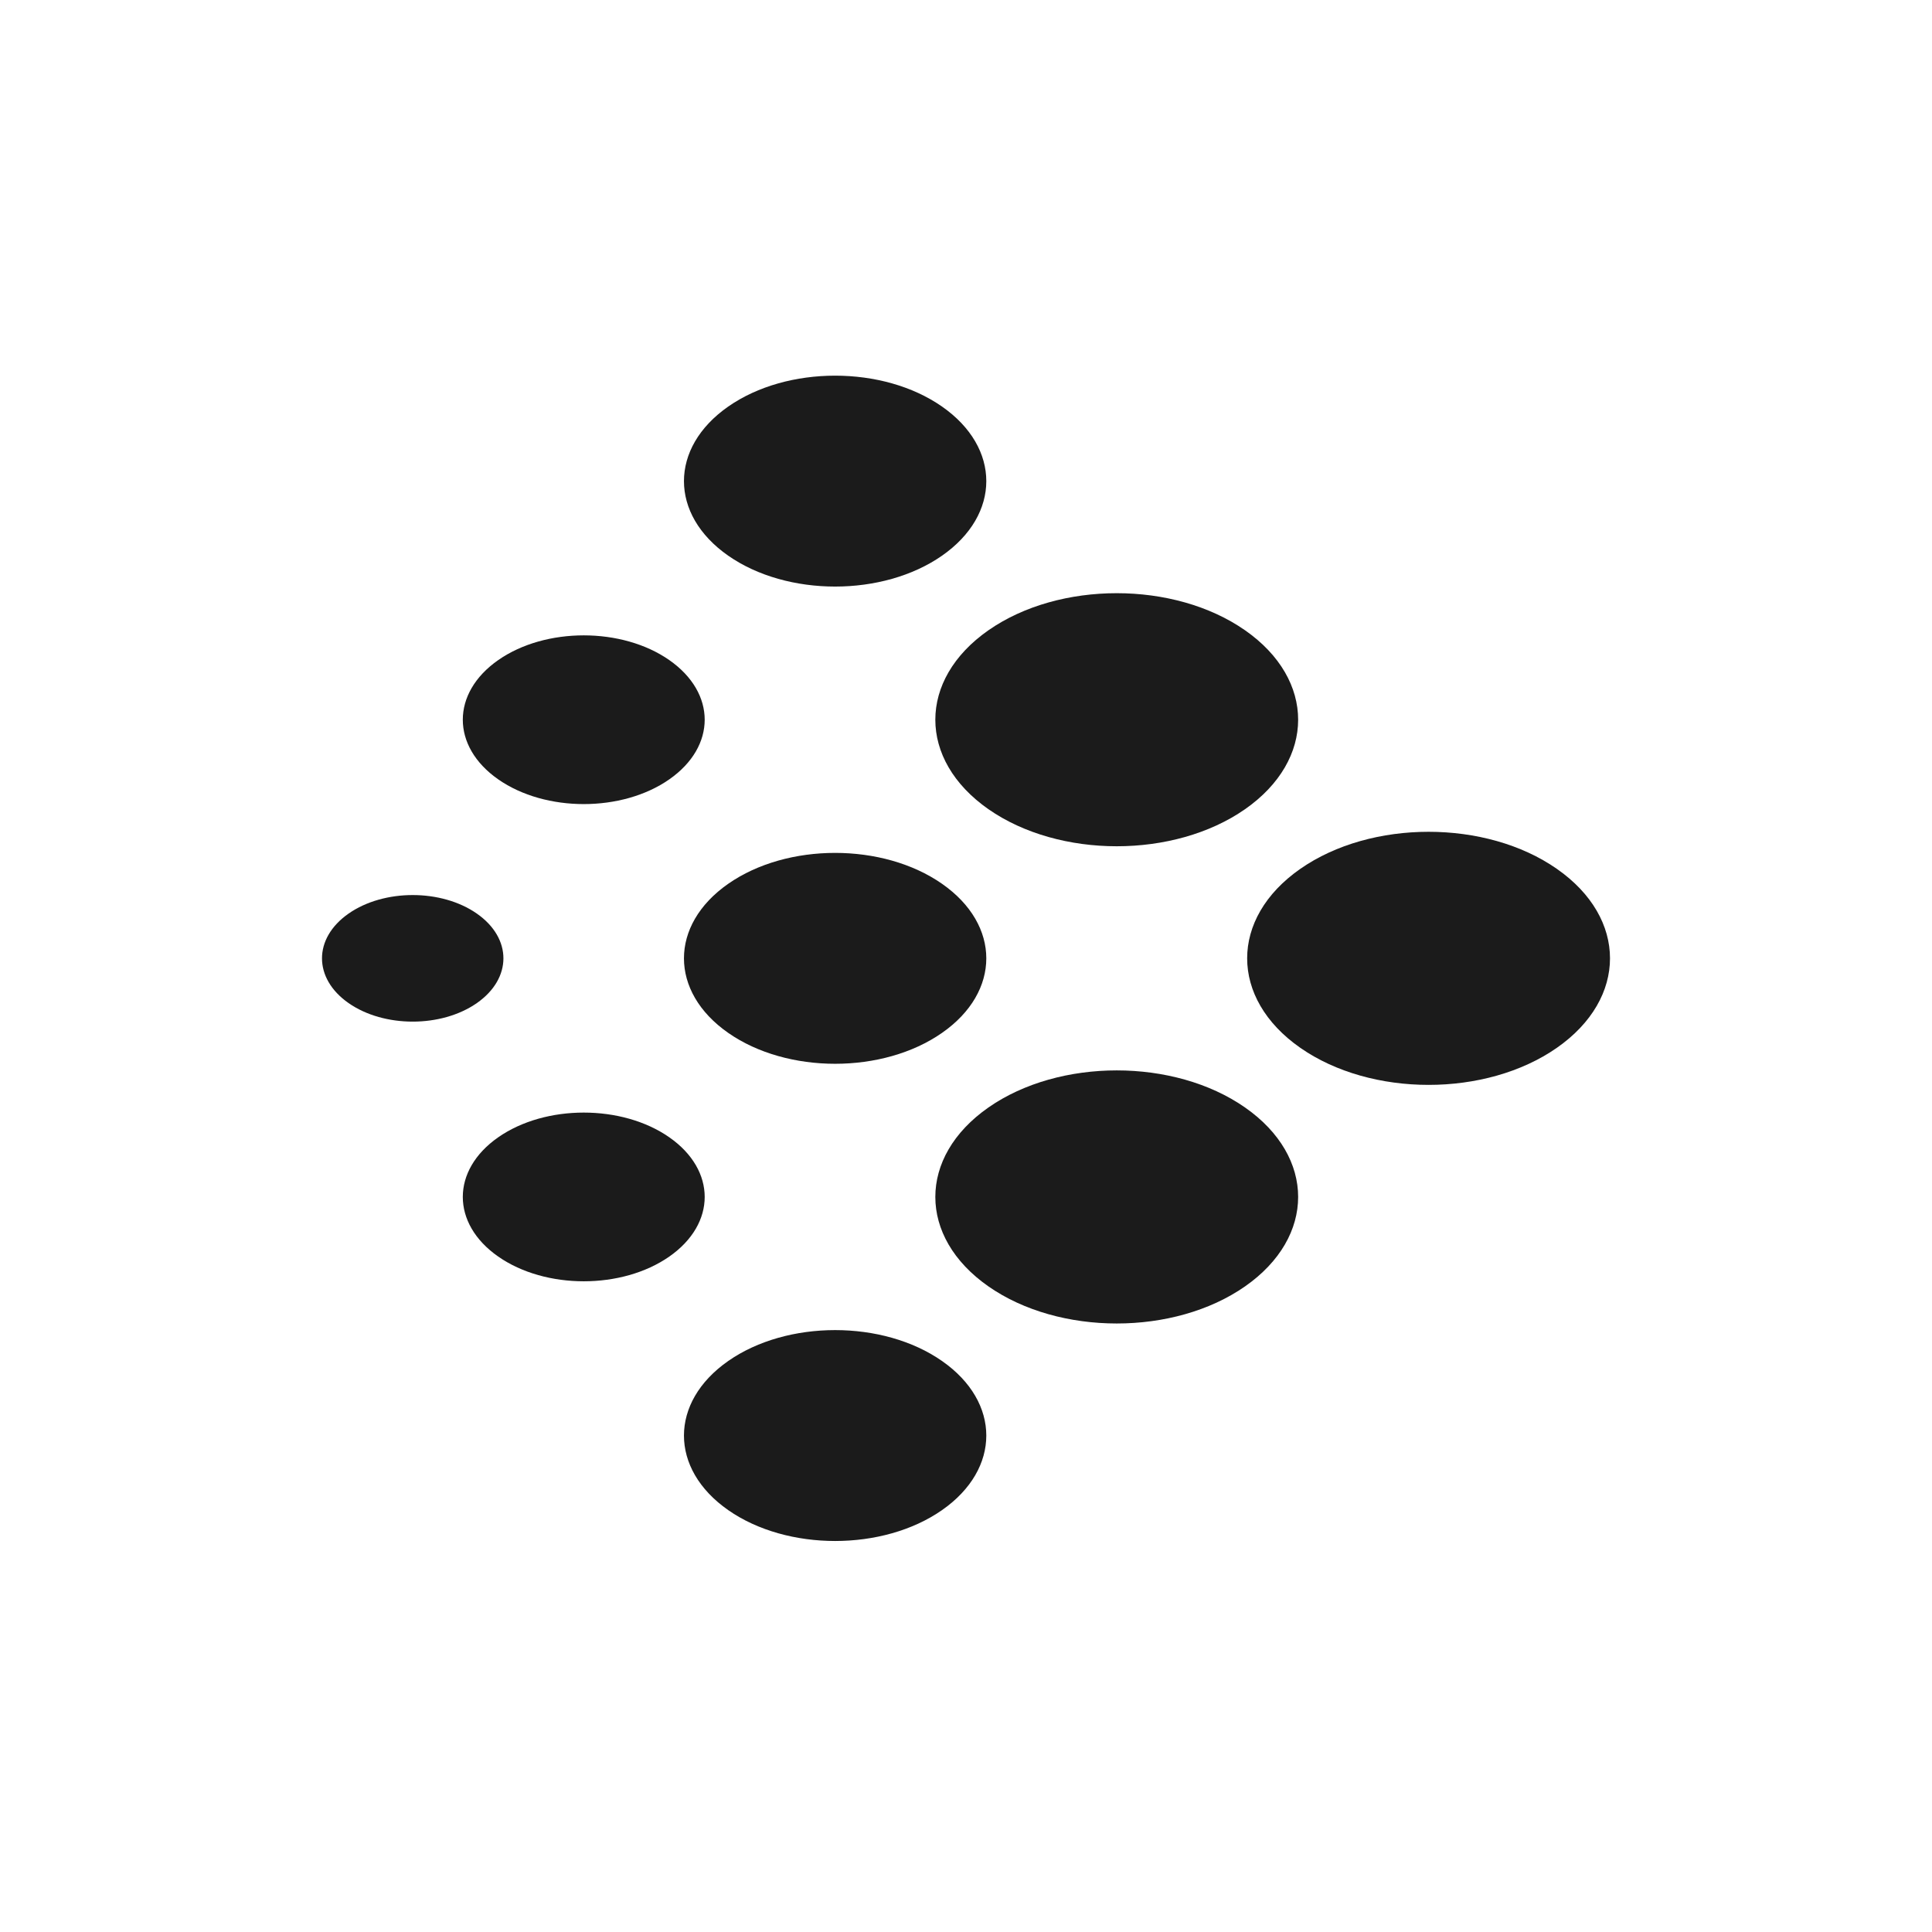 <svg width="72" height="72" viewBox="0 0 72 72" fill="none" xmlns="http://www.w3.org/2000/svg">
<path d="M18.568 46.829C20.328 48.057 23.182 48.057 24.942 46.829C26.702 45.602 26.702 43.611 24.942 42.383C23.182 41.156 20.328 41.156 18.568 42.383C16.807 43.611 16.807 45.602 18.568 46.829Z" fill="#1B1B1B"/>
<path d="M36.837 30.157C39.477 31.998 43.758 31.998 46.398 30.157C49.038 28.315 49.038 25.329 46.398 23.488C43.758 21.646 39.477 21.646 36.837 23.488C34.197 25.329 34.197 28.315 36.837 30.157Z" fill="#1B1B1B"/>
<path d="M27.139 38.493C29.339 40.028 32.906 40.028 35.106 38.493C37.307 36.959 37.307 34.47 35.106 32.936C32.906 31.401 29.339 31.401 27.139 32.936C24.939 34.47 24.939 36.959 27.139 38.493Z" fill="#1B1B1B"/>
<path d="M12.99 37.382C14.31 38.303 16.451 38.303 17.771 37.382C19.091 36.461 19.091 34.968 17.771 34.047C16.451 33.126 14.31 33.126 12.99 34.047C11.67 34.968 11.67 36.461 12.99 37.382Z" fill="#1B1B1B"/>
<path d="M27.139 20.709C29.339 22.243 32.906 22.243 35.106 20.709C37.307 19.174 37.307 16.686 35.106 15.151C32.906 13.616 29.339 13.616 27.139 15.151C24.939 16.686 24.939 19.174 27.139 20.709Z" fill="#1B1B1B"/>
<path d="M18.568 29.045C20.328 30.273 23.182 30.273 24.942 29.045C26.702 27.817 26.702 25.827 24.942 24.599C23.182 23.371 20.328 23.371 18.568 24.599C16.807 25.827 16.807 27.817 18.568 29.045Z" fill="#1B1B1B"/>
<path d="M27.139 56.278C29.339 57.812 32.906 57.812 35.106 56.278C37.307 54.743 37.307 52.255 35.106 50.72C32.906 49.185 29.339 49.185 27.139 50.72C24.939 52.255 24.939 54.743 27.139 56.278Z" fill="#1B1B1B"/>
<path d="M48.458 39.049C51.099 40.891 55.38 40.891 58.02 39.049C60.66 37.207 60.66 34.221 58.02 32.38C55.38 30.538 51.099 30.538 48.458 32.38C45.818 34.221 45.818 37.207 48.458 39.049Z" fill="#1B1B1B"/>
<path d="M36.837 47.941C39.477 49.783 43.758 49.783 46.398 47.941C49.038 46.099 49.038 43.114 46.398 41.272C43.758 39.43 39.477 39.43 36.837 41.272C34.197 43.114 34.197 46.099 36.837 47.941Z" fill="#1B1B1B"/>
</svg>
